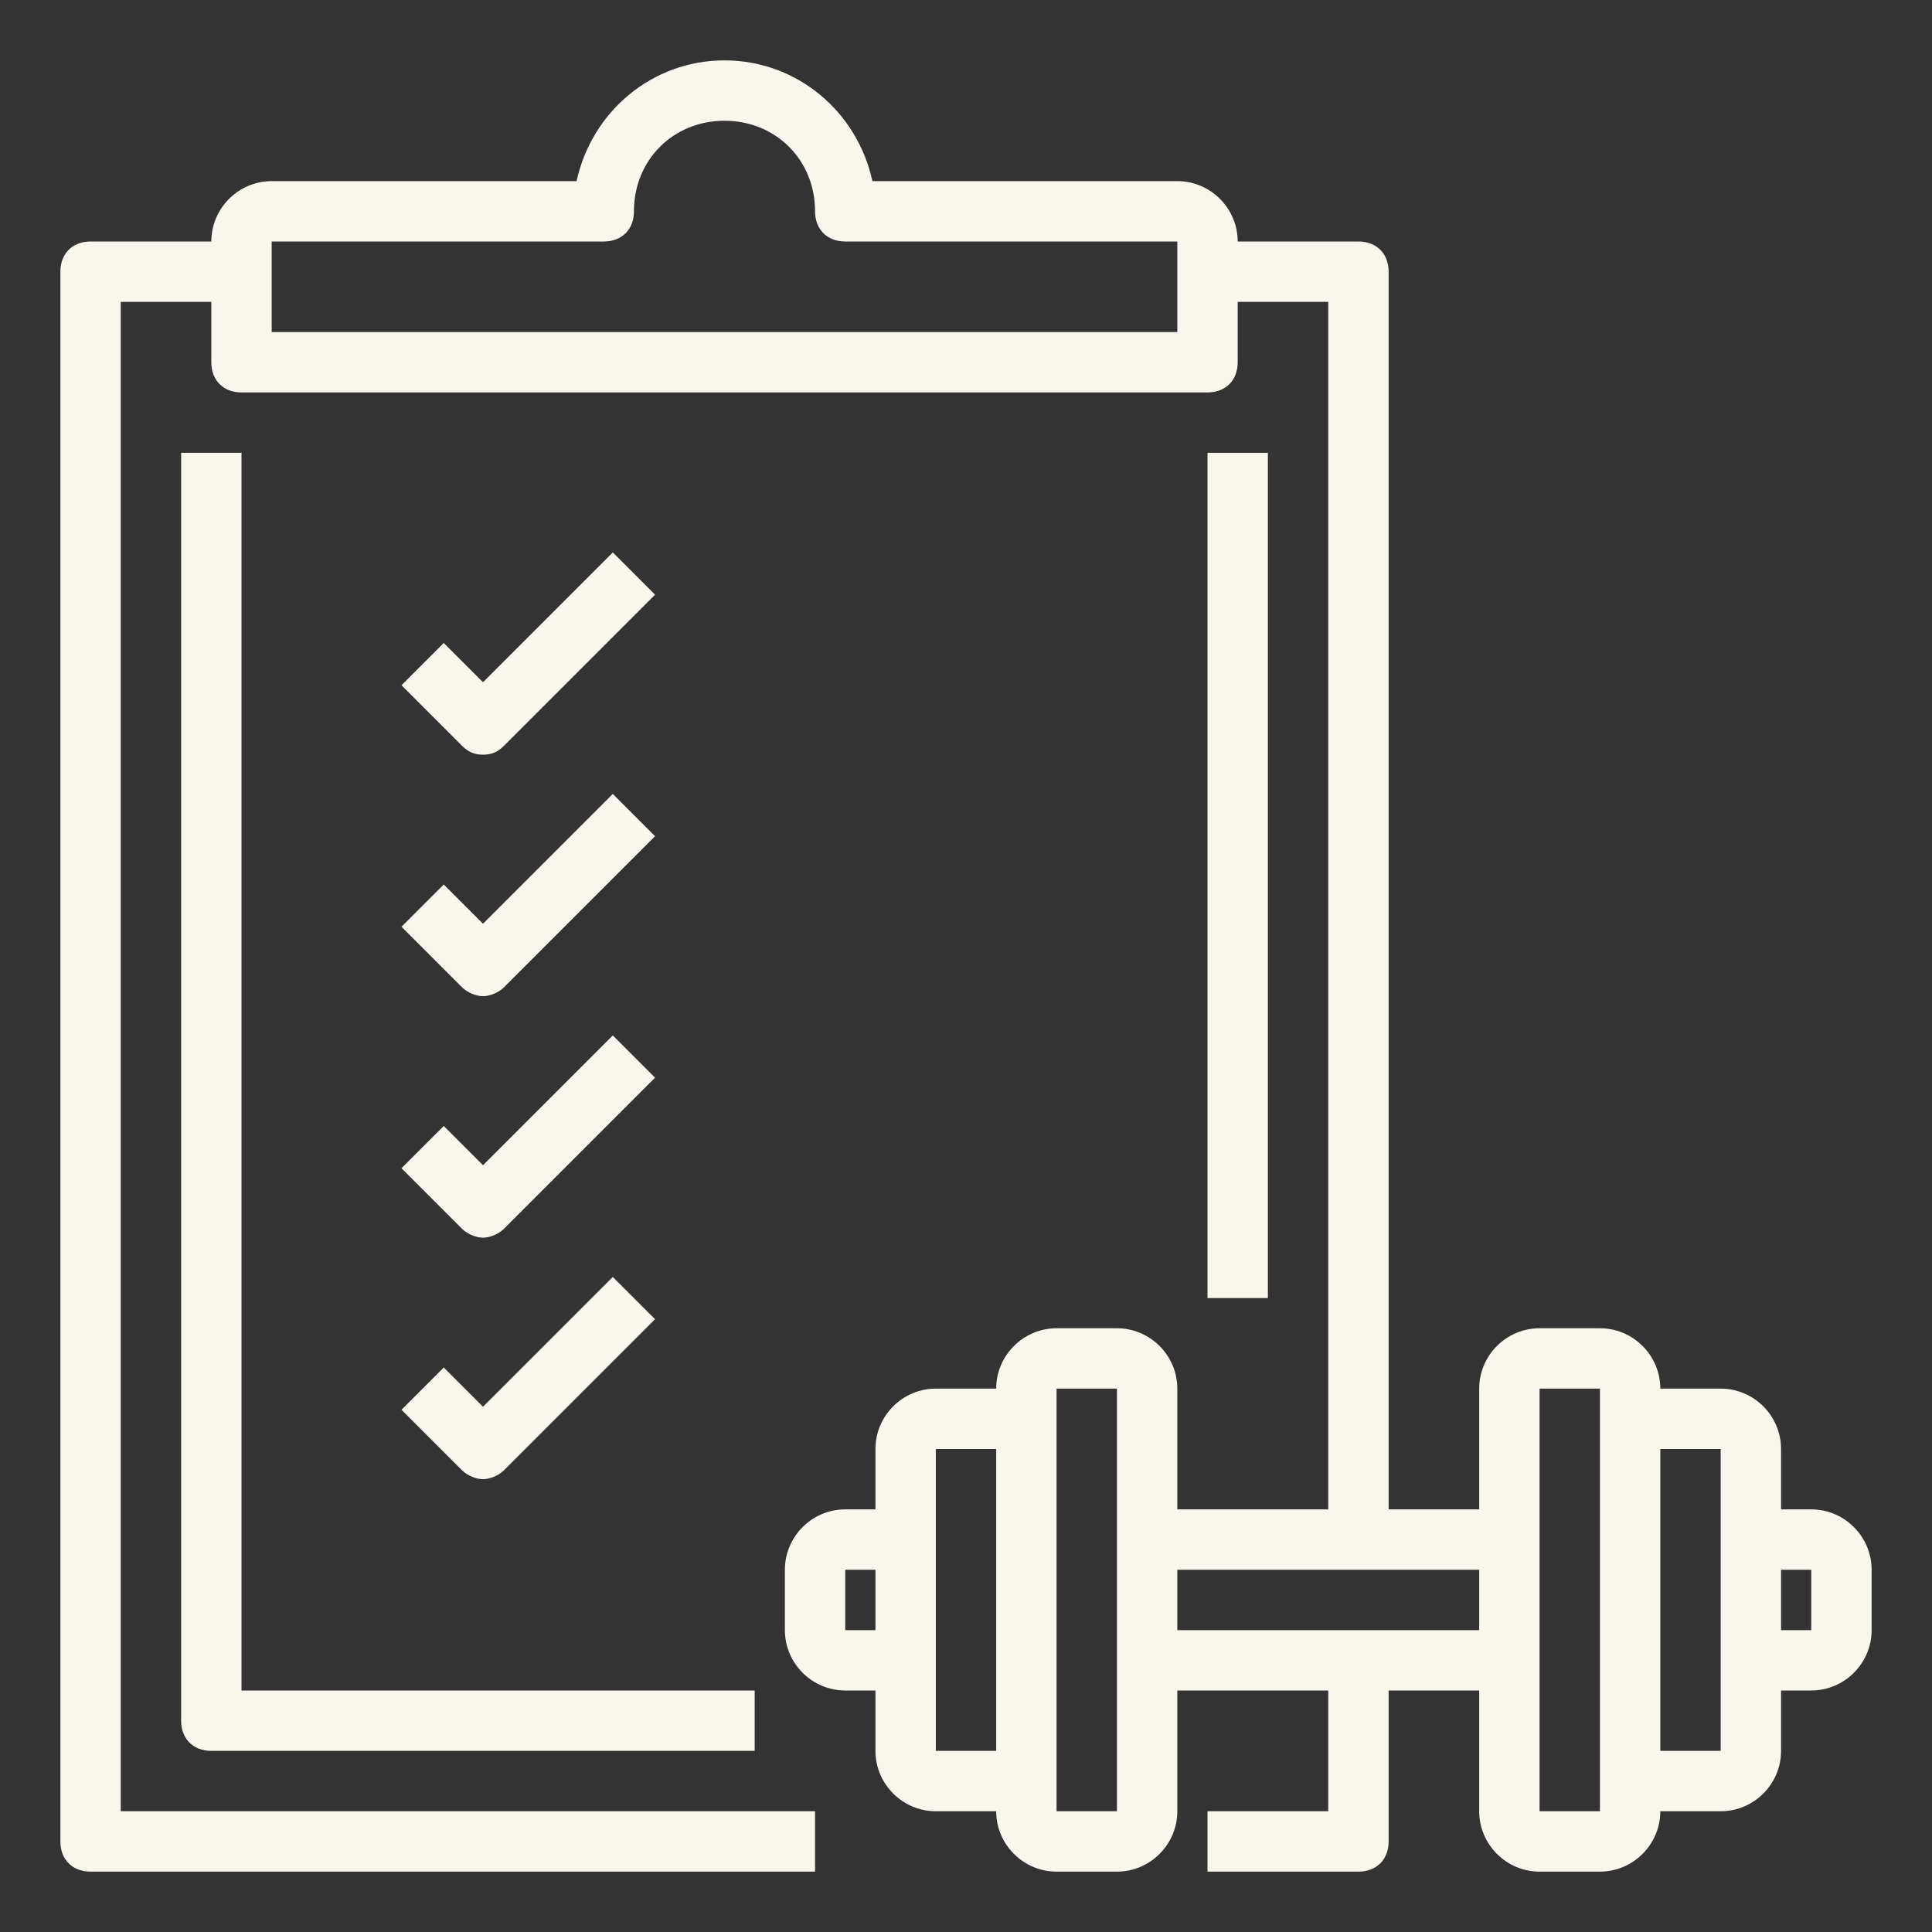 <?xml version="1.0" encoding="utf-8"?>
<!-- Generator: Adobe Illustrator 24.3.0, SVG Export Plug-In . SVG Version: 6.00 Build 0)  -->
<svg fill="#F9F6EE" version="1.1" id="Layer_1" xmlns="http://www.w3.org/2000/svg" xmlns:xlink="http://www.w3.org/1999/xlink" x="0px" y="0px"
	 viewBox="0 0 64 64" enable-background="new 0 0 64 64" xml:space="preserve">
<rect x="0" y="0" width="64" height="64" fill="#333333" stroke="none"/>
<path d="M60,50h-1v-2c0-1.1-0.9-2-2-2h-2c0-1.1-0.9-2-2-2h-2c-1.1,0-2,0.9-2,2v4h-3V9c0-0.6-0.4-1-1-1h-4c0-1.1-0.9-2-2-2H28.9
	c-0.5-2.3-2.5-4-4.9-4s-4.4,1.7-4.9,4H9C7.9,6,7,6.9,7,8H3C2.4,8,2,8.4,2,9v52c0,0.6,0.4,1,1,1h24v-2H4V10h3v2c0,0.6,0.4,1,1,1h32
	c0.6,0,1-0.4,1-1v-2h3v40h-5v-4c0-1.1-0.9-2-2-2h-2c-1.1,0-2,0.9-2,2h-2c-1.1,0-2,0.9-2,2v2h-1c-1.1,0-2,0.9-2,2v2c0,1.1,0.9,2,2,2
	h1v2c0,1.1,0.9,2,2,2h2c0,1.1,0.9,2,2,2h2c1.1,0,2-0.9,2-2v-4h5v4h-4v2h5c0.6,0,1-0.4,1-1v-5h3v4c0,1.1,0.9,2,2,2h2c1.1,0,2-0.9,2-2
	h2c1.1,0,2-0.9,2-2v-2h1c1.1,0,2-0.9,2-2v-2C62,50.9,61.1,50,60,50z M39,11H9V9V8h11c0.6,0,1-0.4,1-1c0-1.7,1.3-3,3-3s3,1.3,3,3
	c0,0.6,0.4,1,1,1h11v1V11z M28,54v-2h1v2H28z M31,58V48h2v10H31z M37,60h-2v-2V48v-2h2v5v4V60z M45,54h-6v-2h6h4v2H45z M51,60v-5v-4
	v-5h2l0,2c0,0,0,0,0,0v10c0,0,0,0,0,0l0,2H51z M55,58V48h2l0,10H55z M60,54h-1v-2h1V54z"/>
<path d="M6,15v42c0,0.6,0.4,1,1,1h18v-2H8V15H6z"/>
<rect x="40" y="15" width="2" height="28"/>
<path d="M16,25c0.3,0,0.5-0.1,0.7-0.3l5-5l-1.4-1.4L16,22.6l-1.3-1.3l-1.4,1.4l2,2C15.5,24.9,15.7,25,16,25z"/>
<path d="M15.3,32.7c0.2,0.2,0.5,0.3,0.7,0.3s0.5-0.1,0.7-0.3l5-5l-1.4-1.4L16,30.6l-1.3-1.3l-1.4,1.4L15.3,32.7z"/>
<path d="M15.3,40.7c0.2,0.2,0.5,0.3,0.7,0.3s0.5-0.1,0.7-0.3l5-5l-1.4-1.4L16,38.6l-1.3-1.3l-1.4,1.4L15.3,40.7z"/>
<path d="M15.3,48.7c0.2,0.2,0.5,0.3,0.7,0.3s0.5-0.1,0.7-0.3l5-5l-1.4-1.4L16,46.6l-1.3-1.3l-1.4,1.4L15.3,48.7z"/>
</svg>
